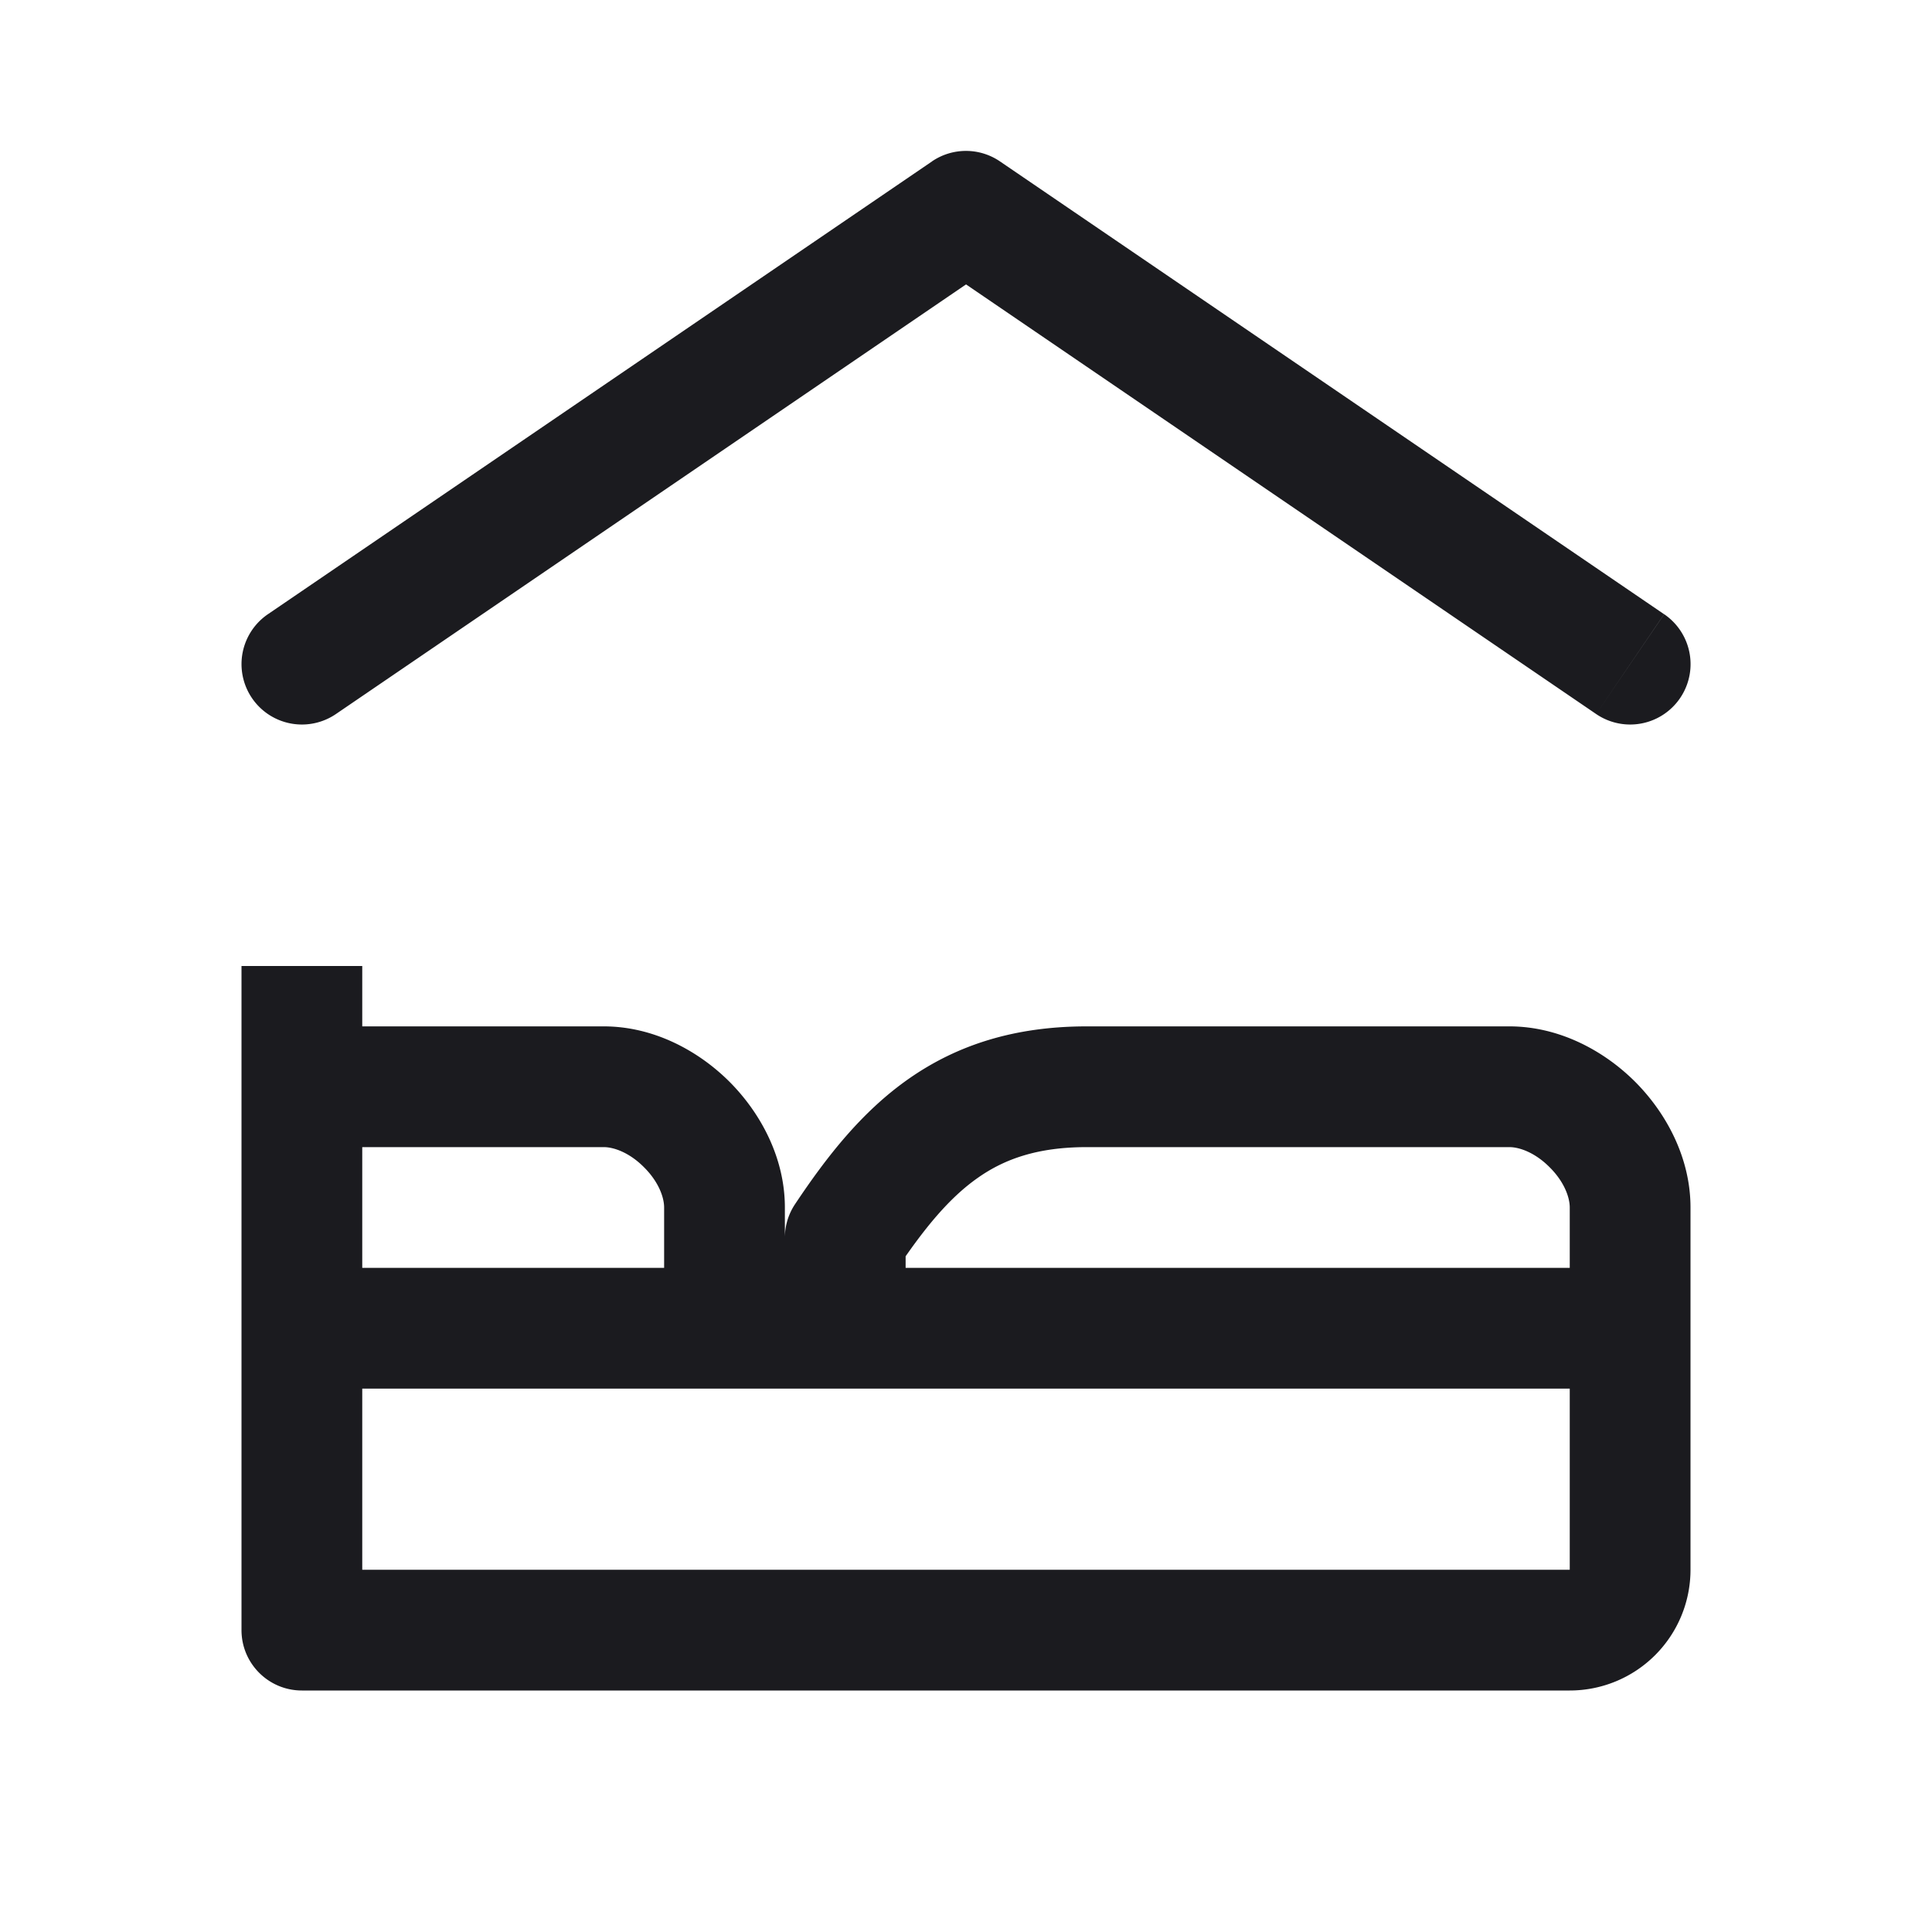 <svg width="24" height="24" viewBox="0 0 24 24" fill="none" xmlns="http://www.w3.org/2000/svg"><path d="M3.75 20.25H3c0 .414.336.75.75.75v-.75Zm0-3.75H3h.75Zm6.75-1.125-.624-.416a.75.75 0 0 0-.126.416h.75ZM3.328 7.63a.75.75 0 1 0 .845 1.24l-.845-1.24ZM12 2.625l.422-.62a.75.75 0 0 0-.845 0l.423.62Zm7.828 6.245a.75.75 0 0 0 .845-1.24l-.845 1.24Zm.422 10.63h-.75V21a1.5 1.5 0 0 0 1.5-1.5h-.75Zm-16.5-6h.75V12H3v1.5h.75Zm0 0v.75H7.5v-1.5H3.75v.75Zm3.75 0v.75c.131 0 .325.073.5.25.177.175.25.369.25.5h1.5c0-.619-.302-1.175-.688-1.562-.387-.386-.943-.688-1.562-.688v.75ZM9 15h-.75v1.5h1.5V15H9Zm-5.25 5.25h.75V16.5H3v3.75h.75Zm0-3.75h.75v-3H3v3h.75Zm5.25 0v-.75H3.75v1.5H9v-.75Zm0 0v.75h1.5v-1.5H9v.75Zm1.5 0h.75v-1.125h-1.5V16.5h.75Zm0-1.125.624.416c.36-.54.673-.915 1.025-1.161.33-.232.74-.38 1.351-.38v-1.5c-.889 0-1.605.227-2.211.651-.586.41-1.023.973-1.413 1.558l.624.416Zm3-1.875v.75h5.25v-1.5H13.5v.75Zm5.25 0v.75c.131 0 .325.073.5.25.177.175.25.369.25.5H21c0-.619-.302-1.175-.688-1.562-.387-.386-.943-.688-1.562-.688v.75Zm-8.25 3v.75h9.75v-1.5H10.5v.75Zm9.75-1.5h-.75v1.5H21V15h-.75Zm0 1.5h-.75v3H21v-3h-.75ZM3.75 8.25l.423.62 8.25-5.625-.423-.62-.422-.62-8.25 5.625.422.62ZM12 2.625l-.422.62 8.25 5.625.422-.62.422-.62-8.25-5.625-.422.62Zm7.5 17.625v-.75H3.75V21H19.5v-.75Z" fill="#1B1B1F"/></svg>